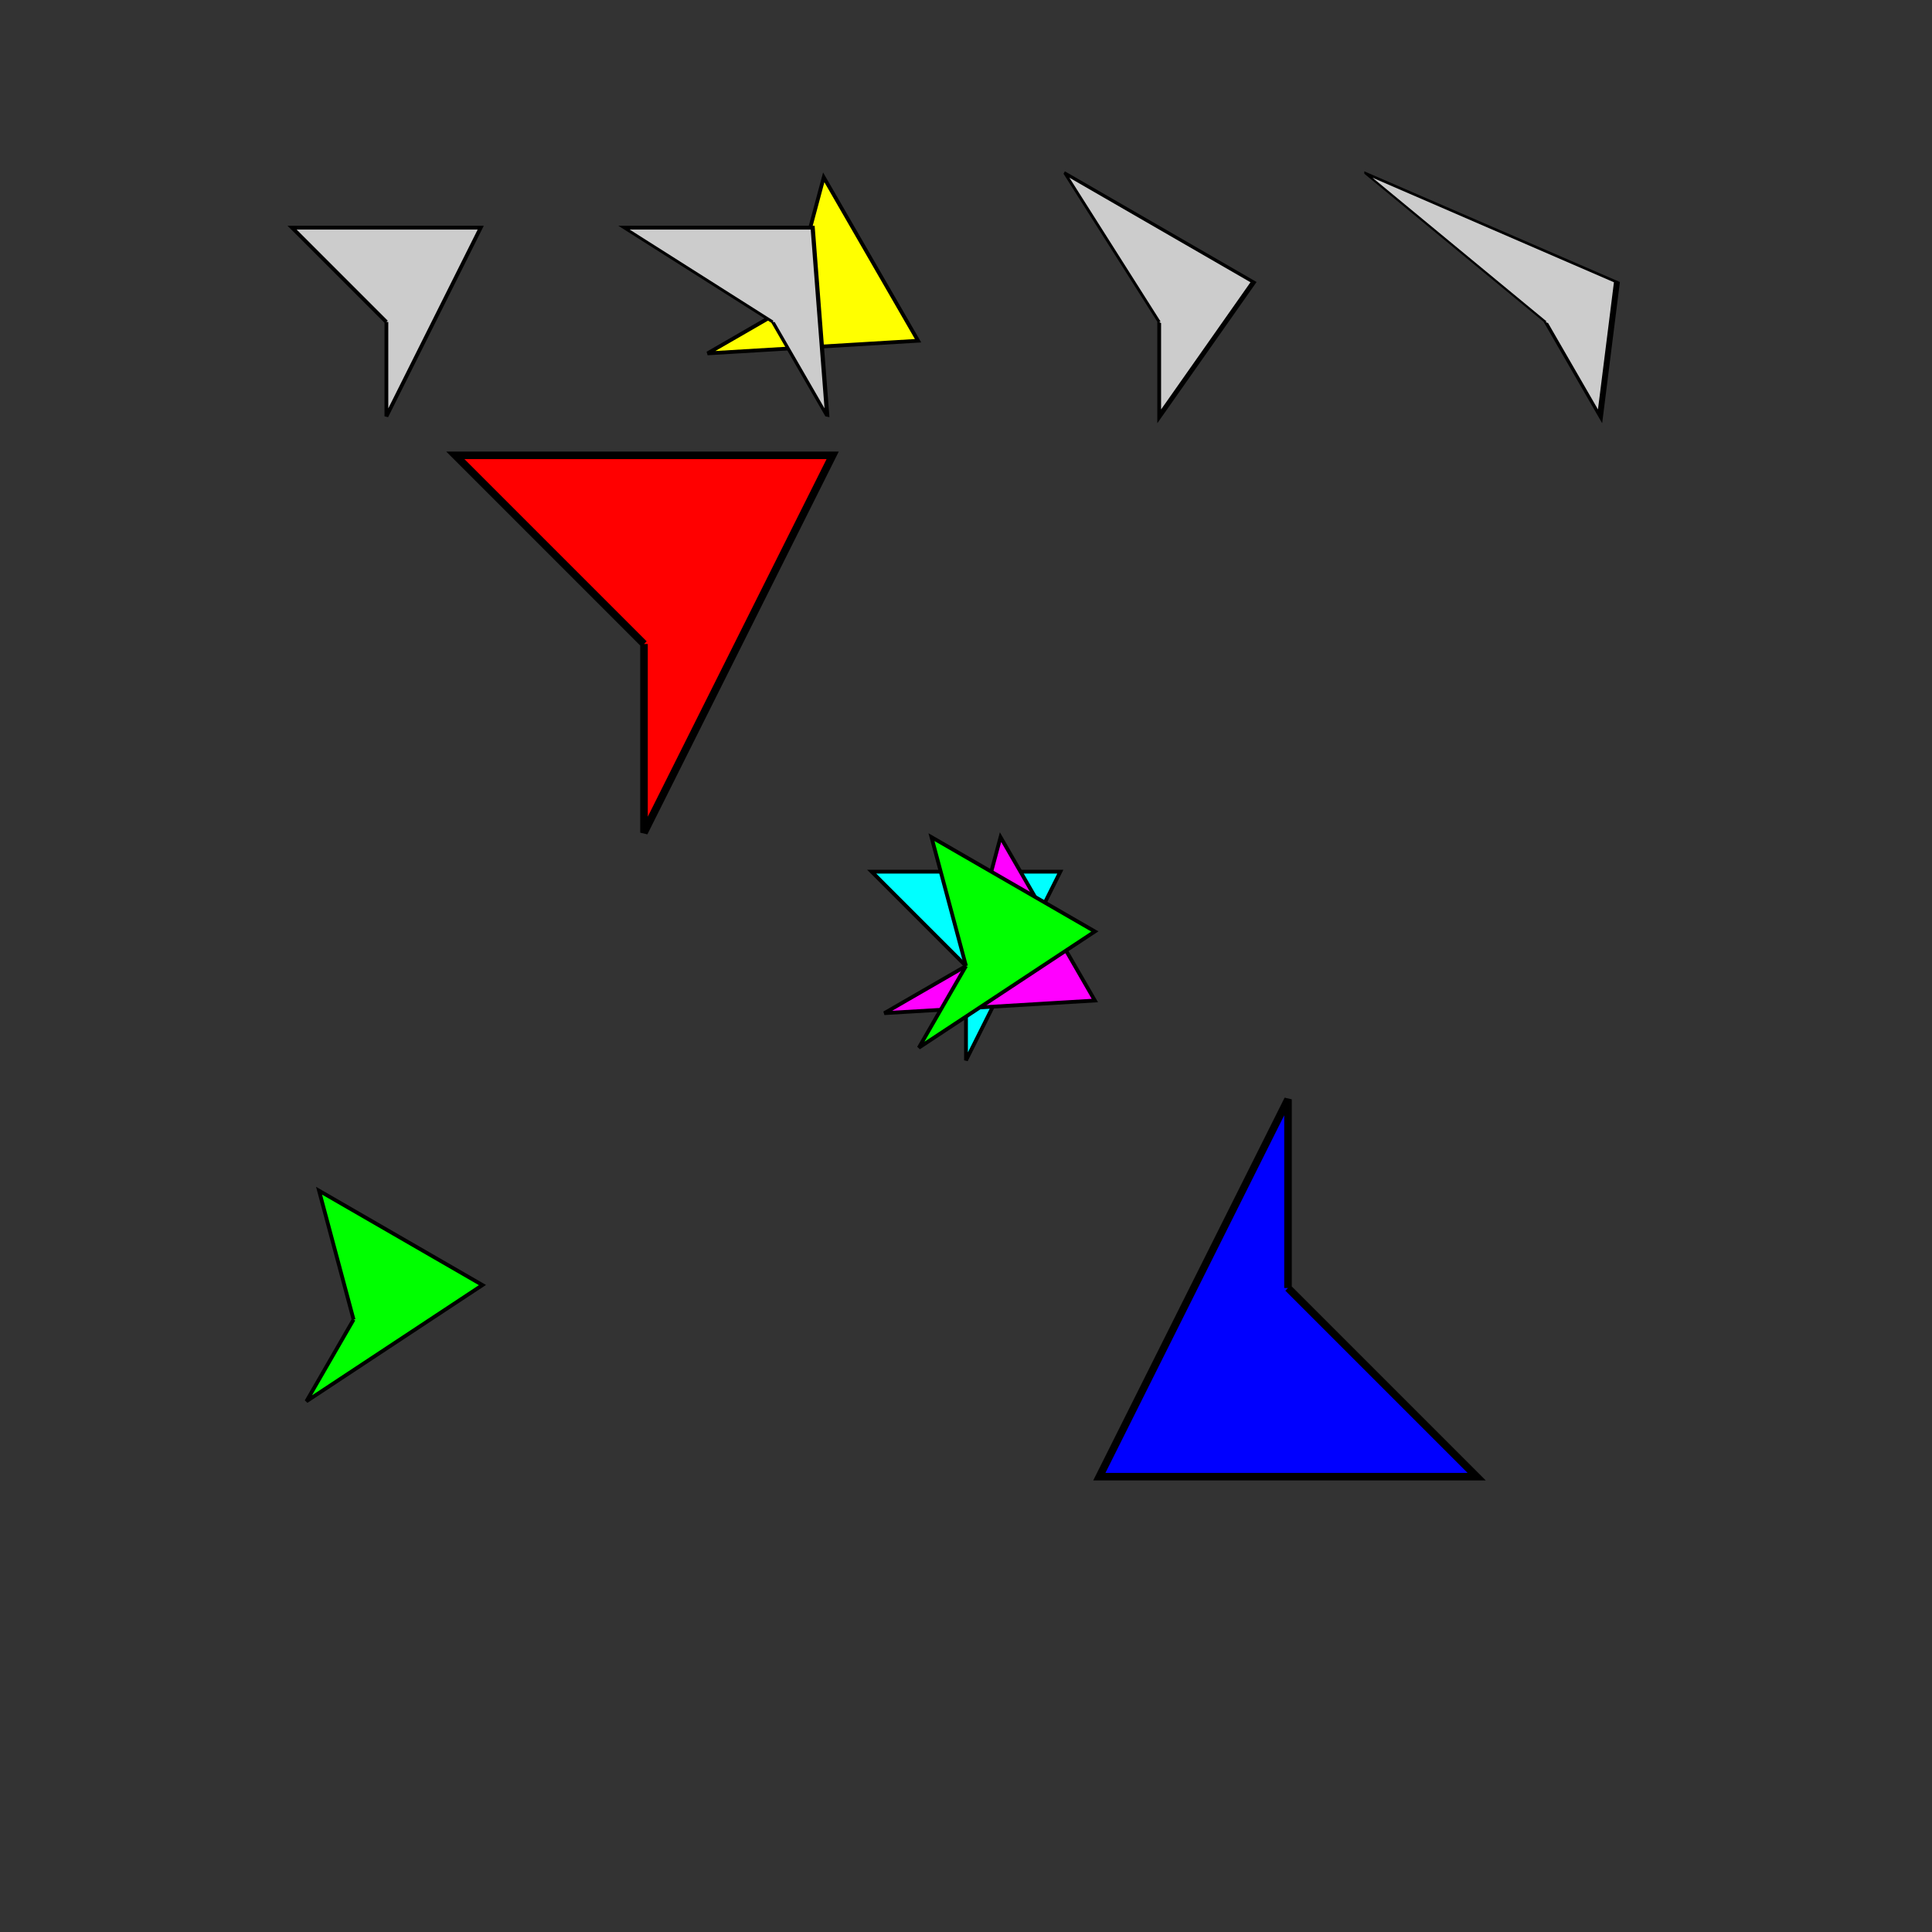 <svg xmlns="http://www.w3.org/2000/svg" width="1024" height="1024">
  <rect width="100%" height="100%" fill="#333333" stroke="none"/>
  <title>pen-svg file</title>
  <desc>code generated svg file</desc>
  <g id="g1" transform="scale(1,1) translate(0,0)">
    <path transform="translate(512 512)" fill="#00ffff" stroke="#000000" stroke-width="2" d="M0 0 -50 -50 50 -50 0 50 0 0" />
    <path transform="rotate(30) translate(512 512)" fill="#00ff00" stroke="#000000" stroke-width="2" d="M0 0 -50 -50 50 -50 0 50 0 0" />
    <path transform="rotate(60 512 512) translate(512 512)" fill="#ff00ff" stroke="#000000" stroke-width="2" d="M0 0 -50 -50 50 -50 0 50 0 0" />
    <path transform="rotate(60 768 256) translate(512 512)" fill="#ffff00" stroke="#000000" stroke-width="2" d="M0 0 -50 -50 50 -50 0 50 0 0" />
    <path transform="translate(512 512) rotate(30)" fill="#00ff00" stroke="#000000" stroke-width="2" d="M0 0 -50 -50 50 -50 0 50 0 0" />
    <path transform="translate(341.333 341.333) scale(2 2)" fill="#ff0000" stroke="#000000" stroke-width="2" d="M0 0 -50 -50 50 -50 0 50 0 0" />
    <path transform="scale(2 2) translate(341.333 341.333) rotate(180)" fill="#0000ff" stroke="#000000" stroke-width="2" d="M0 0 -50 -50 50 -50 0 50 0 0" />
    <path transform="translate(204.8 170.667)" fill="#cccccc" stroke="#000000" stroke-width="2" d="M0 0 -50 -50 50 -50 0 50 0 0" />
    <path transform="translate(409.6 170.667) skewX(30)" fill="#cccccc" stroke="#000000" stroke-width="2" d="M0 0 -50 -50 50 -50 0 50 0 0" />
    <path transform="translate(614.4 170.667) skewY(30)" fill="#cccccc" stroke="#000000" stroke-width="2" d="M0 0 -50 -50 50 -50 0 50 0 0" />
    <path transform="translate(819.2 170.667) skewX(30) skewY(30)" fill="#cccccc" stroke="#000000" stroke-width="2" d="M0 0 -50 -50 50 -50 0 50 0 0" />
  </g>
</svg>